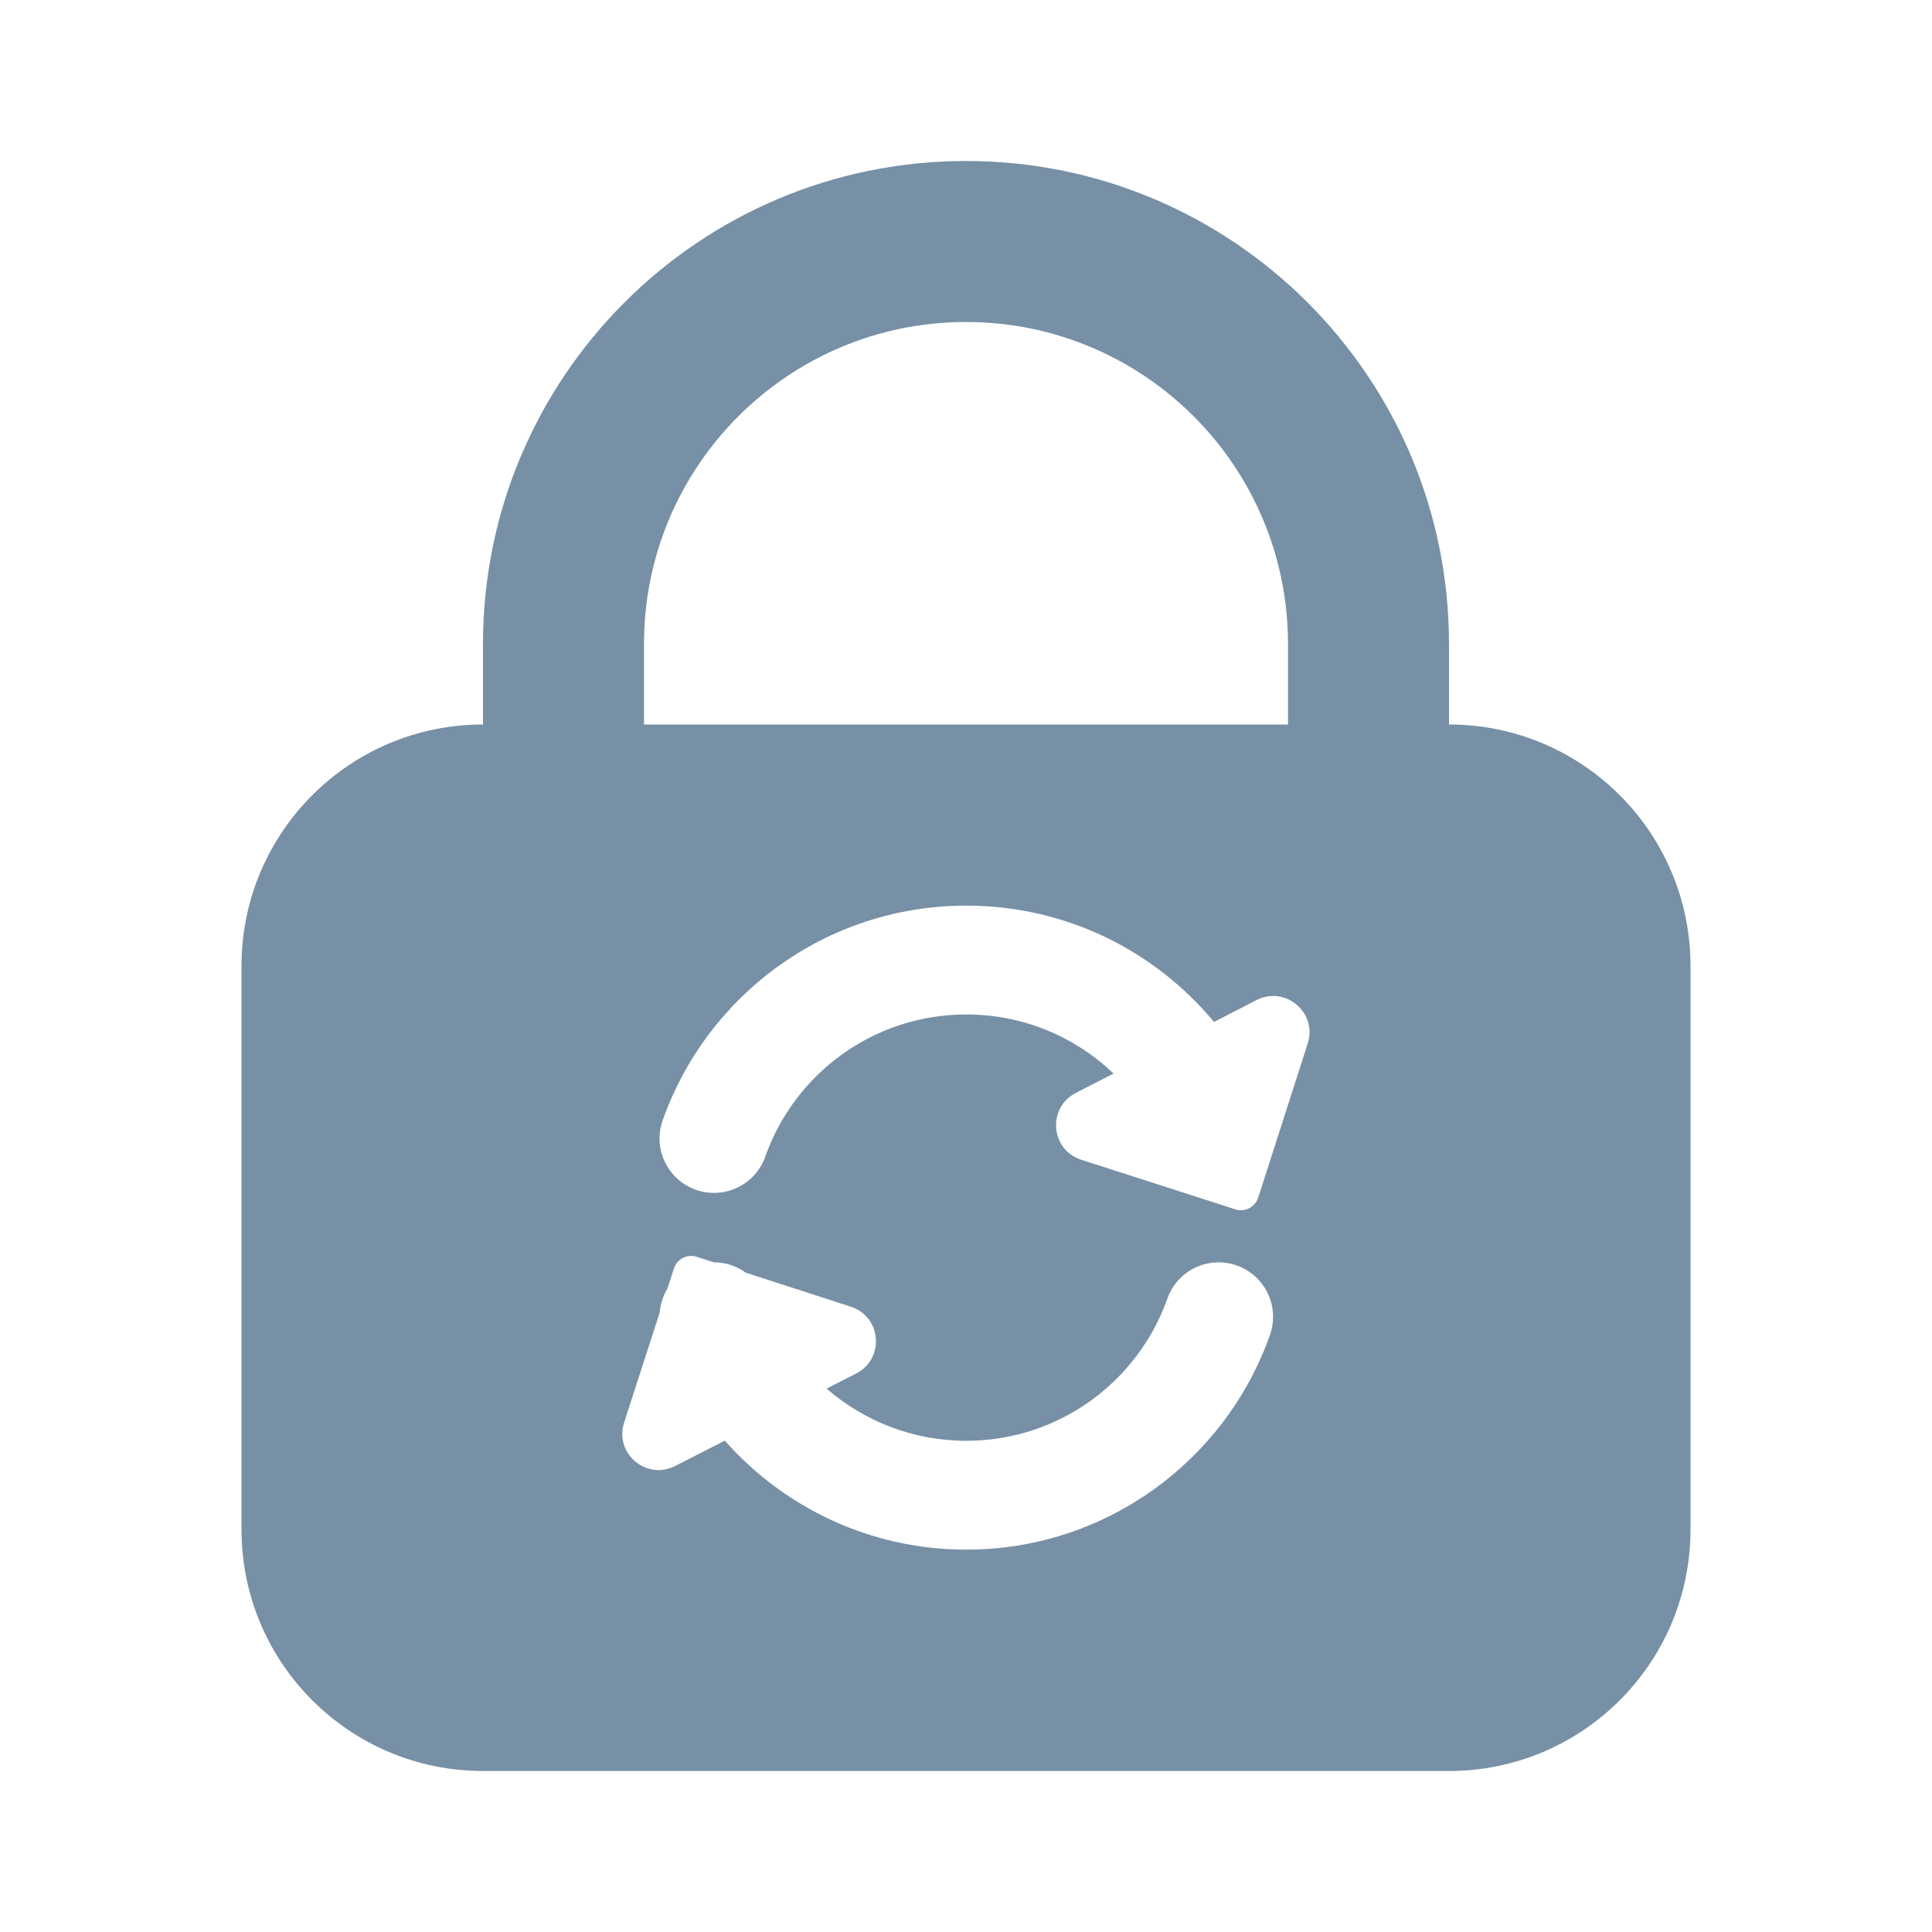 <svg width="24" height="24" viewBox="0 0 24 24" fill="#7790A6" xmlns="http://www.w3.org/2000/svg">
<path fill-rule="evenodd" clip-rule="evenodd" d="M16 8V9H8V8C8 5.791 9.791 4 12 4C14.209 4 16 5.791 16 8ZM21 12C21 10.343 19.657 9 18 9V8C18 4.686 15.314 2 12 2C8.686 2 6 4.686 6 8V9C4.343 9 3 10.343 3 12V19C3 20.657 4.343 22 6 22H18C19.657 22 21 20.657 21 19V12ZM9.507 14.367C9.87 13.338 10.852 12.602 12.004 12.602C12.713 12.602 13.357 12.881 13.833 13.336L13.364 13.577C13.007 13.76 13.049 14.284 13.432 14.407L15.346 15.023C15.465 15.061 15.592 14.995 15.63 14.877L16.245 12.962C16.368 12.58 15.967 12.24 15.61 12.423L15.081 12.695C14.348 11.812 13.242 11.25 12.004 11.25C10.261 11.25 8.78 12.364 8.232 13.917C8.107 14.269 8.292 14.655 8.644 14.78C8.996 14.904 9.382 14.72 9.507 14.367ZM12.004 19.25C10.809 19.25 9.737 18.726 9.004 17.896L8.387 18.211C8.029 18.394 7.629 18.053 7.753 17.671L8.195 16.305C8.203 16.199 8.237 16.097 8.291 16.007L8.372 15.758C8.41 15.639 8.537 15.574 8.656 15.613L8.869 15.681C9.012 15.681 9.151 15.727 9.265 15.81L10.569 16.232C10.951 16.355 10.993 16.879 10.636 17.062L10.268 17.25C10.733 17.653 11.34 17.898 12.004 17.898C13.155 17.898 14.137 17.162 14.501 16.133C14.625 15.78 15.012 15.596 15.364 15.72C15.716 15.845 15.9 16.231 15.776 16.583C15.227 18.136 13.746 19.25 12.004 19.25Z" />
</svg>
